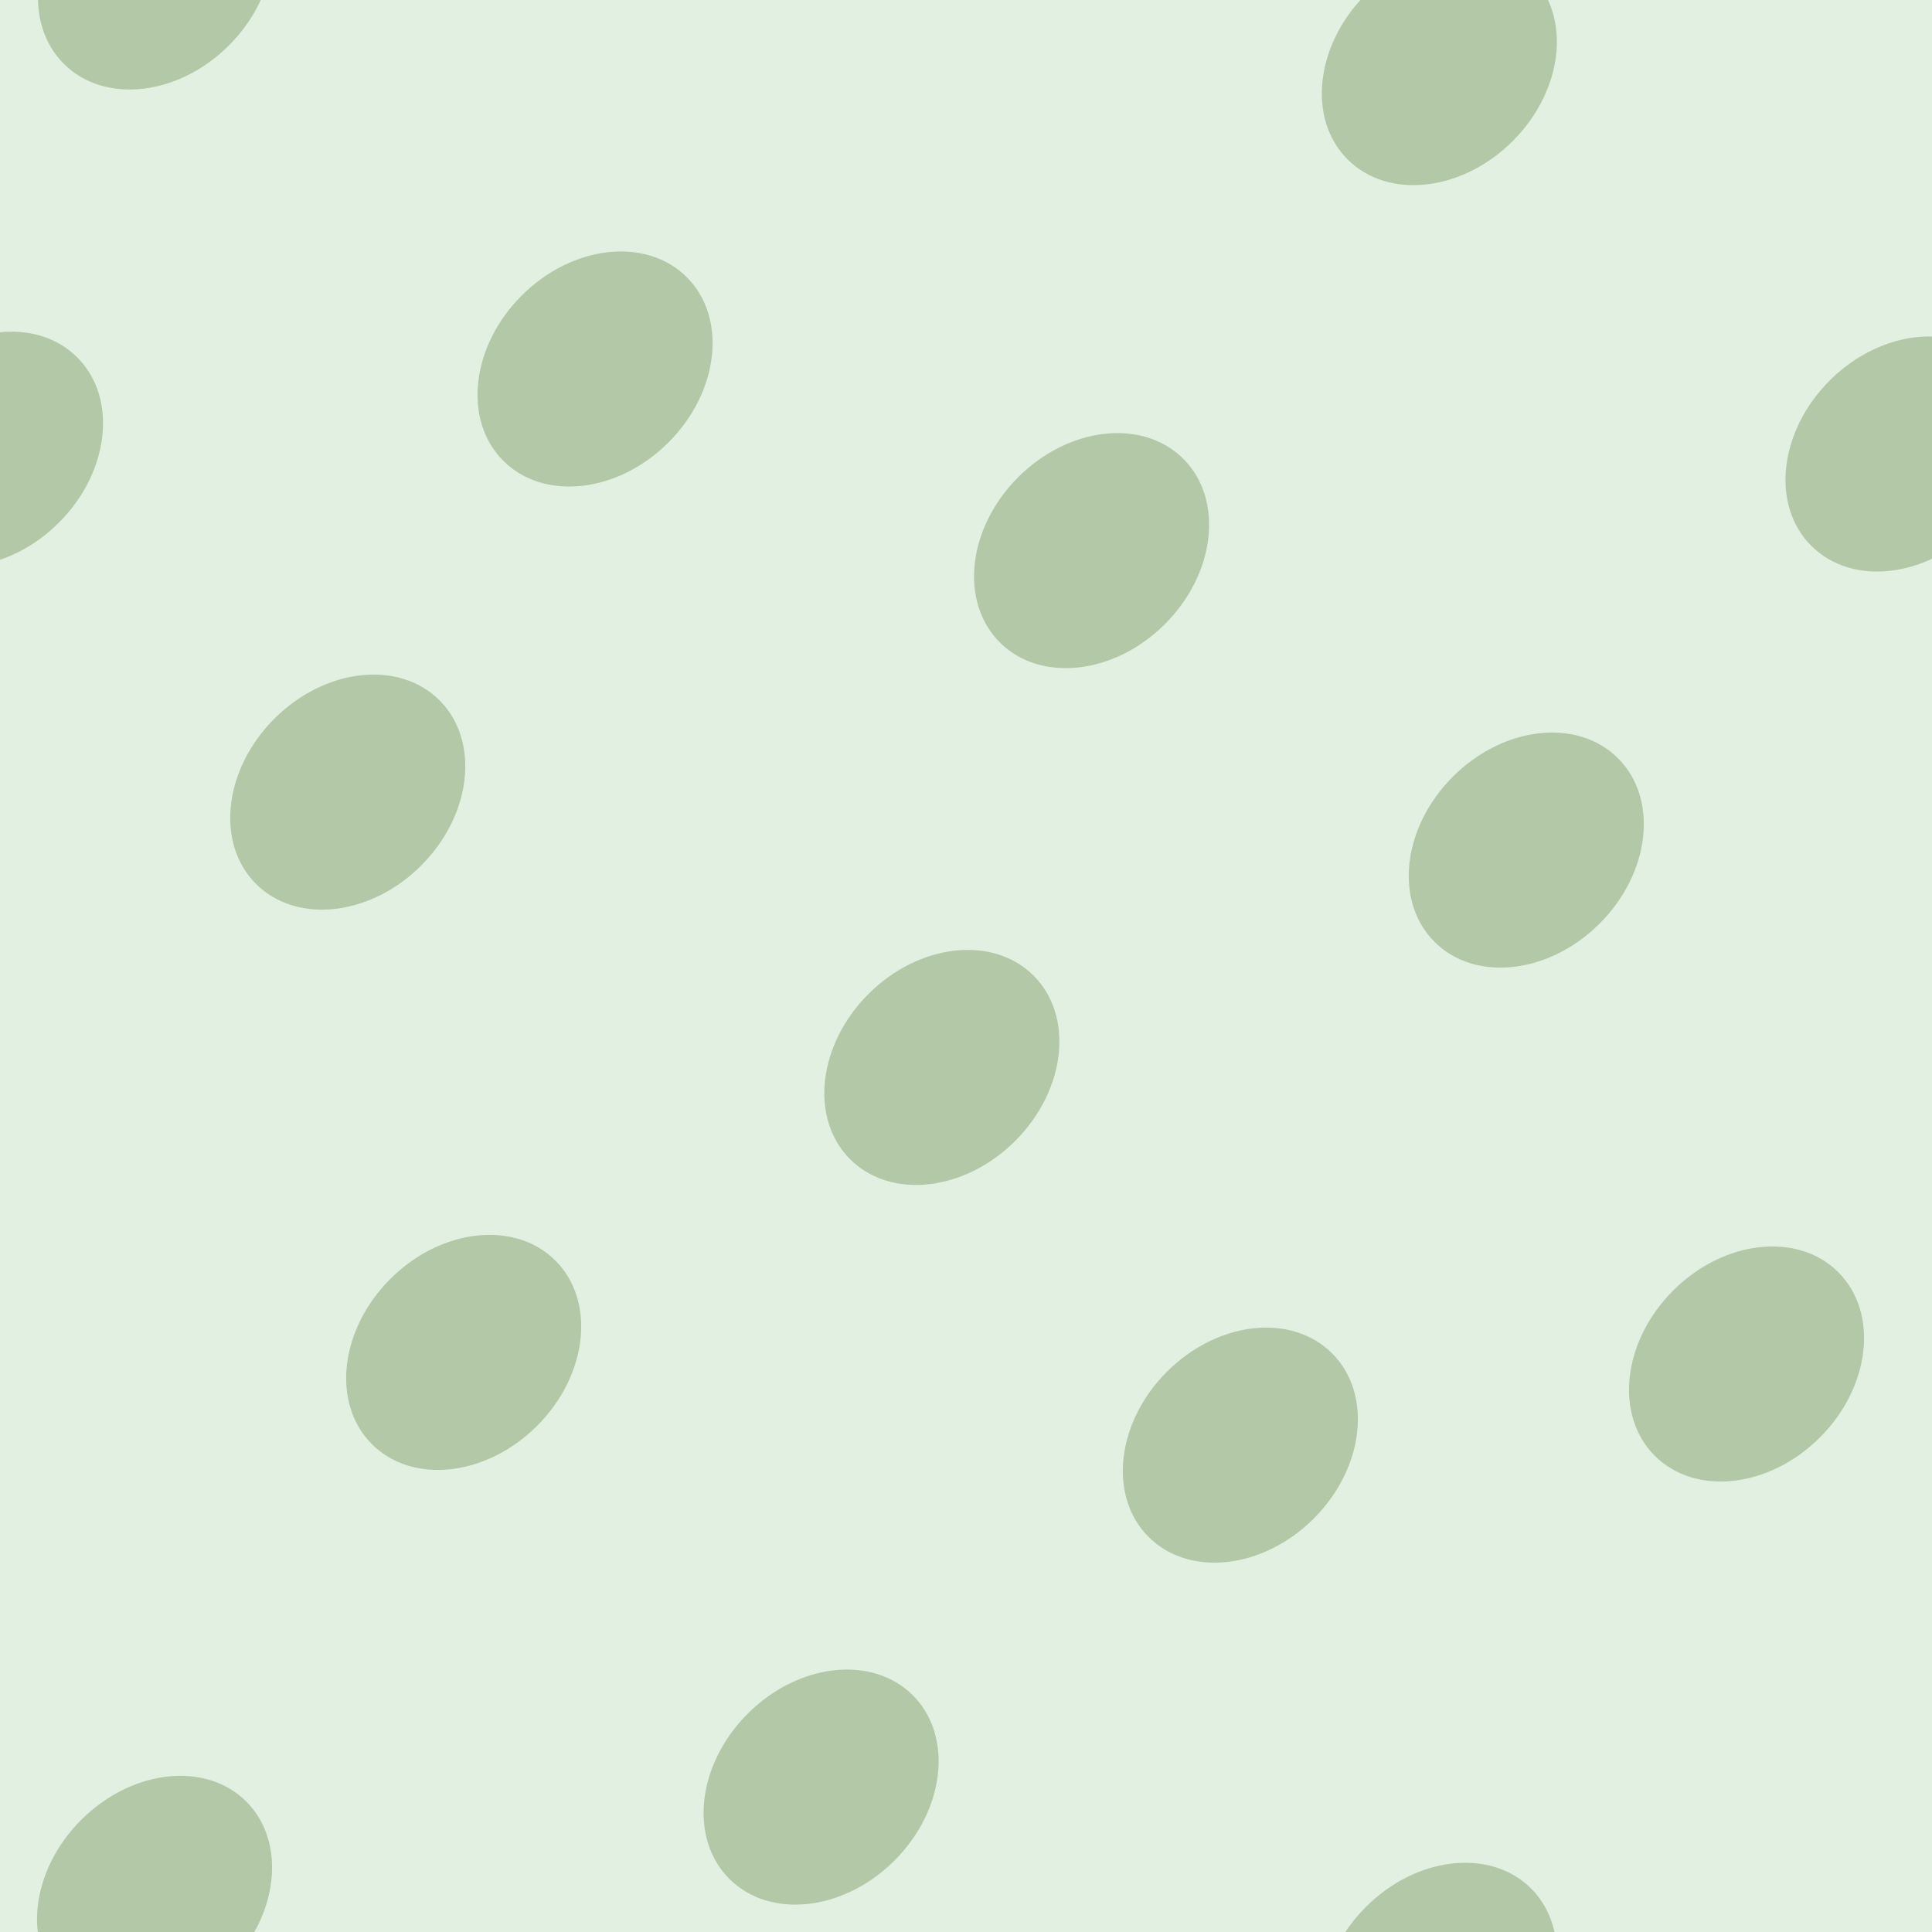 <svg xmlns="http://www.w3.org/2000/svg" width="140" height="140" viewBox="0 0 140 140"><g color-rendering="auto" color-interpolation-filters="linearRGB" shape-rendering="auto" fill-rule="evenodd" image-rendering="auto" color-interpolation="sRGB" color="#000000"><path d="m0 0h140v140h-140z" isolation="auto" mix-blend-mode="normal" fill="#008000" solid-opacity="1" fill-opacity=".12" solid-color="#000000"/><g fill="#456c1c" fill-opacity=".3" transform="matrix(.7.7-.7.7 0 0)"><ellipse cx="94" cy="46" rx="7.6" ry="9.5"/><ellipse cx="139" cy="10.6" rx="7.6" ry="9.5"/><ellipse cx="59" cy="23" rx="7.6" ry="9.5"/><ellipse cx="104" cy="6.5" rx="7.6" ry="9.5"/><ellipse cx="85" cy="-28" rx="7.6" ry="9.5"/><ellipse cx="123" cy="-35" rx="7.6" ry="9.5"/><ellipse cx="49.9" cy="-11.7" rx="7.6" ry="9.5"/><ellipse cx="22.5" cy="24" rx="7.6" ry="9.5"/><ellipse cx="122" cy="-75" rx="7.6" ry="9.5"/><ellipse cx="78" cy="-71" rx="7.6" ry="9.5"/><ellipse cx="177" cy="28" rx="7.6" ry="9.5"/><ellipse cx="106" cy="90" rx="7.6" ry="9.5"/><ellipse cx="6.6" cy="-9.5" rx="7.6" ry="9.5"/><ellipse cx="161" cy="-19.8" rx="7.6" ry="9.5"/><ellipse cx="61.9" cy="79" rx="7.6" ry="9.5"/><ellipse cx="135" cy="50" rx="7.6" ry="9.5"/><ellipse cx="36" cy="-48.8" rx="7.6" ry="9.5"/><ellipse cx="204" cy="-9.2" rx="7.6" ry="9.5"/><ellipse cx="105" cy="-108" rx="7.6" ry="9.5"/></g></g></svg>